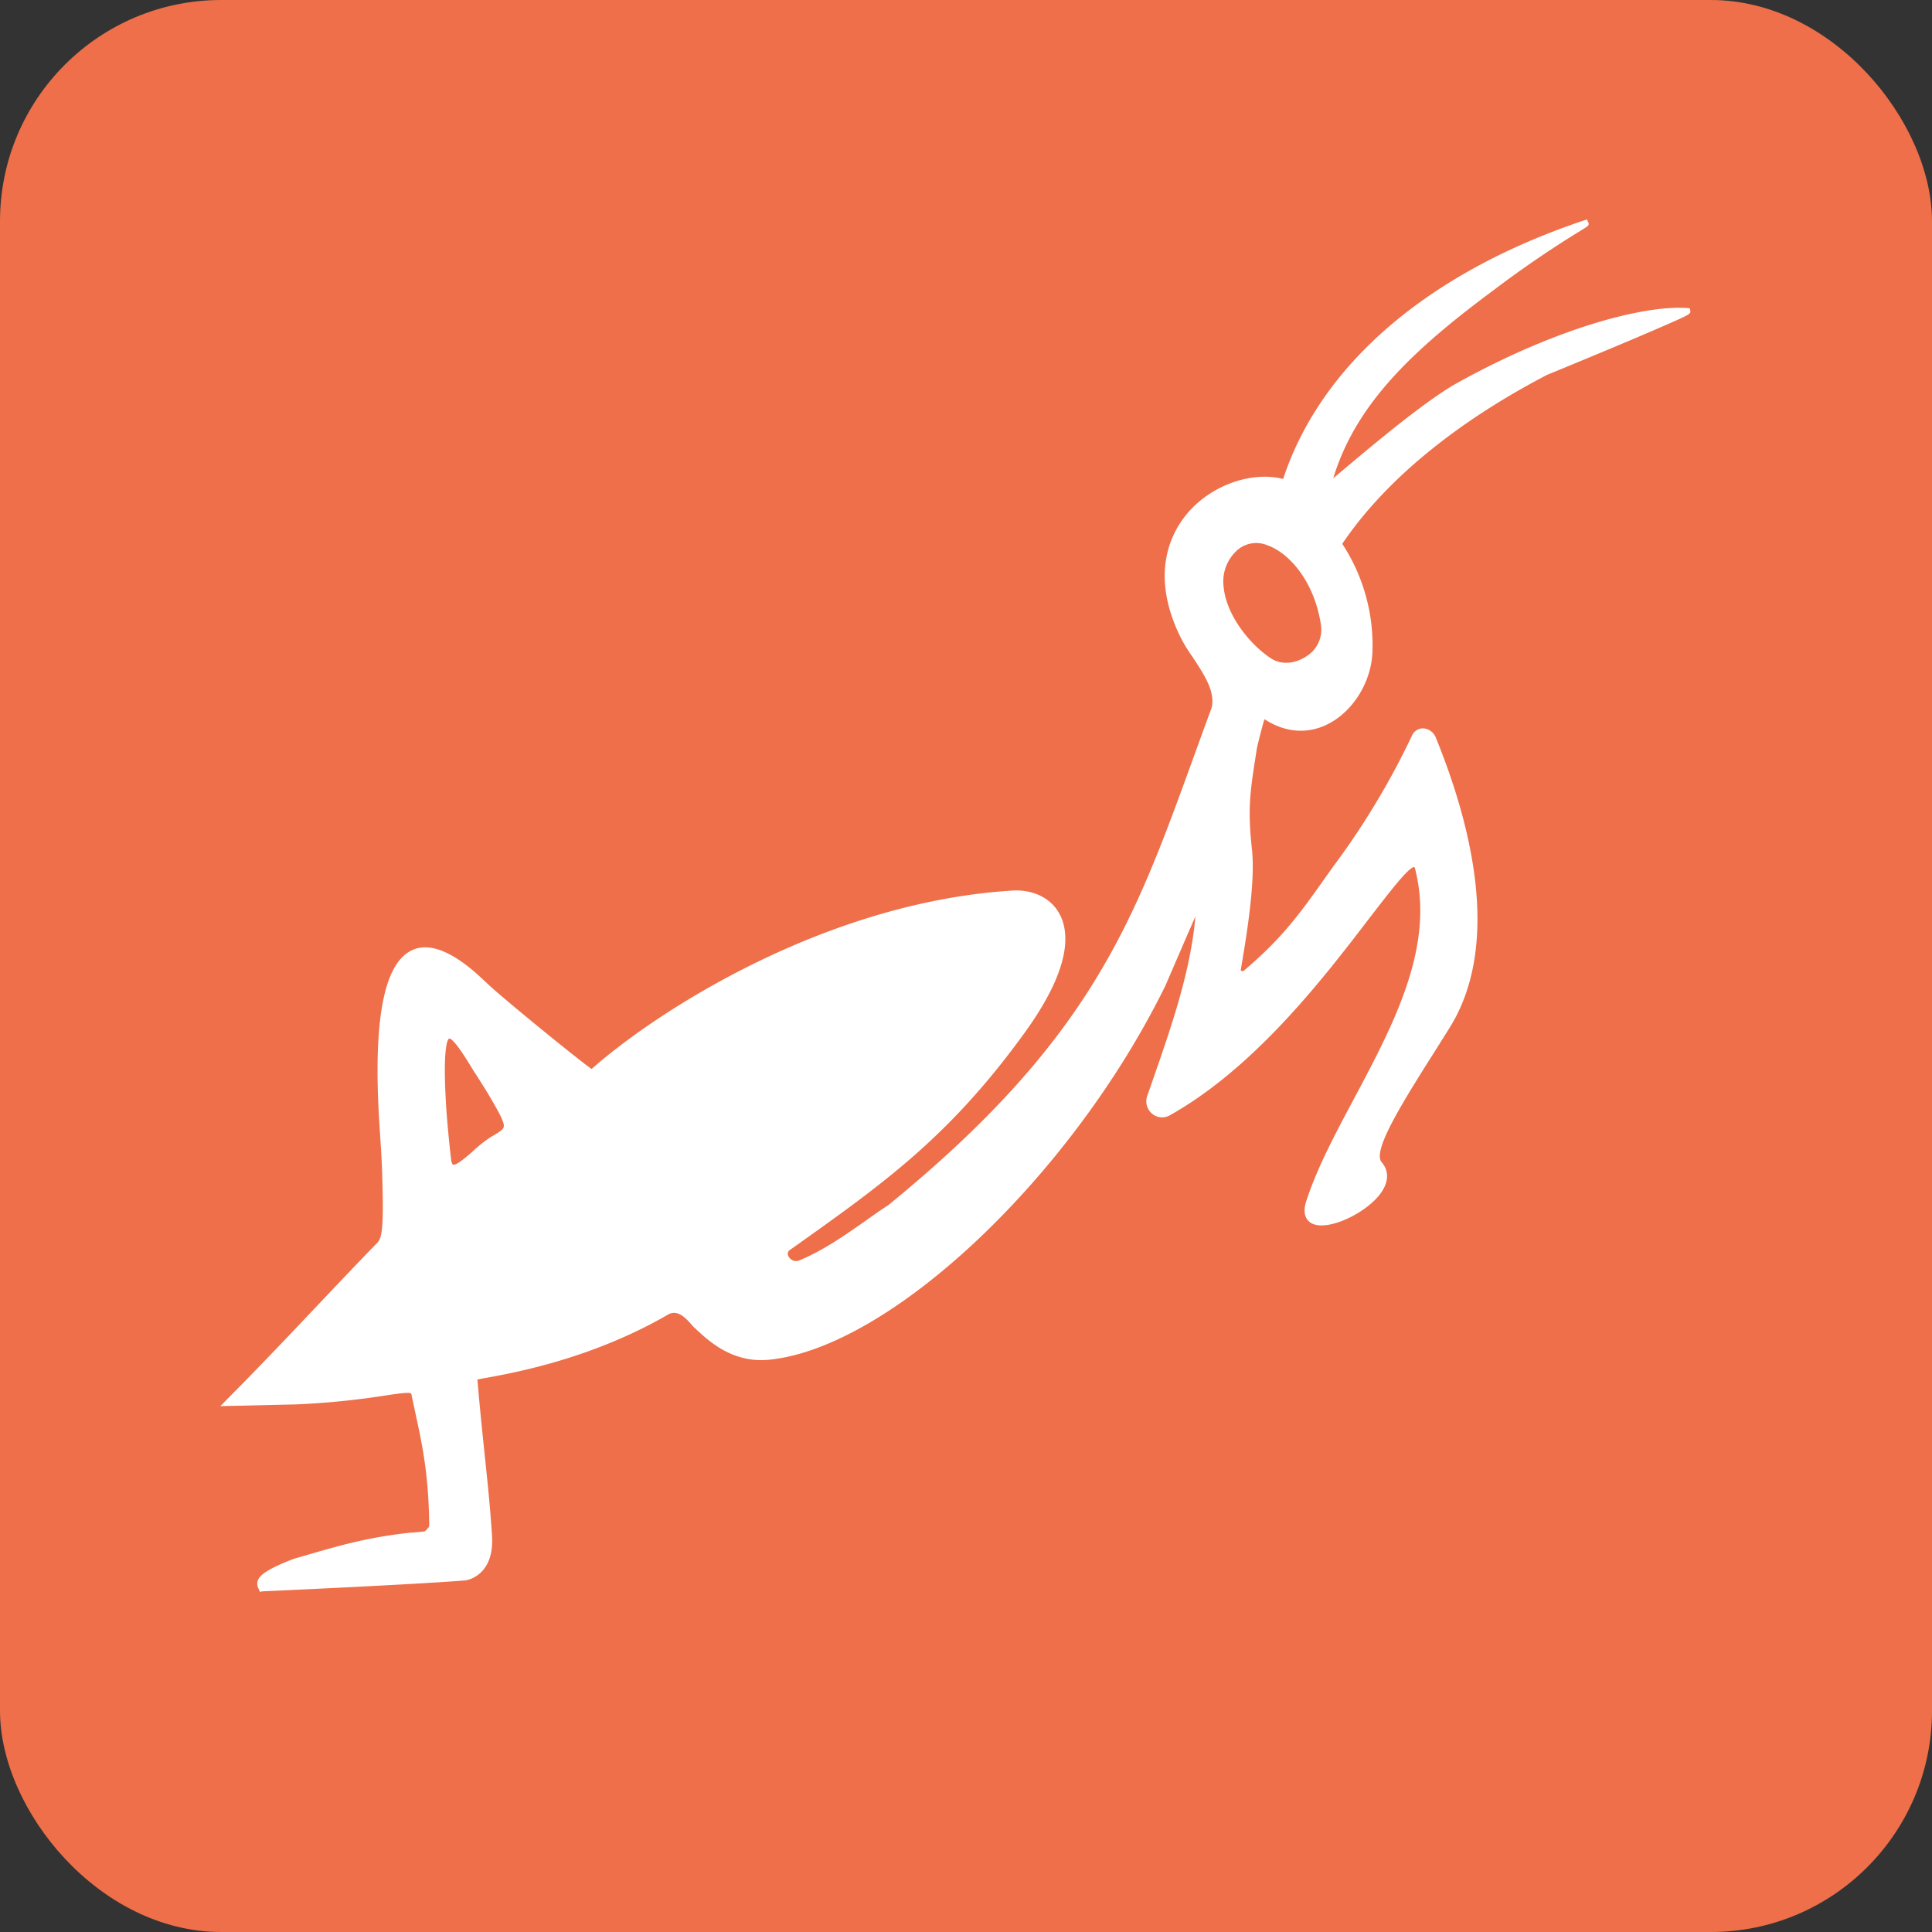 <svg id="Lager_1" data-name="Lager 1" xmlns="http://www.w3.org/2000/svg" viewBox="0 0 512 512"><rect x="0" y="0" width="512" height="512" fill="#333333" stroke="none"/><defs><style>.cls-1{fill:#ee6f49;}.cls-2{fill:#fff;}</style></defs><rect class="cls-1" width="512" height="512" rx="58.62"/><path class="cls-2" d="M386.67,102.2c-11.86,6.58-35.2,27.74-35,26.84,5.76-22.18,22.75-37.52,43.79-53.11,13-9.86,24.94-16.76,24.58-16.64C383.65,71.51,351.71,94,340.79,127.72l-.45.24c-14.78-4.24-39.17,11-27.75,38.06,2.4,6.78,11.43,14.72,9.33,22-18.55,49.93-26.54,83.63-86,132.11-6.2,3.93-14.22,10.75-23.81,14.74-2.78,1.16-5.86-2.59-3.2-4.48,24.17-17.15,41.89-29.59,61.94-57.33,19.78-27.37,7.49-36.77-2.31-36.17-52,3.15-97.27,34.62-111.59,47.48-.39.36-23.34-18.44-27.83-22.55-5.43-5-30.47-31.44-28,30.33.25,6.1.81,11.83,1,17.91.5,15.36.06,18.26-1.51,19.88C88,343,73.51,358.78,60.7,371.61l17.66-.4c23.53-1,31-4.84,31.56-2,2.14,10.42,4.31,18,4.71,32.33a5.56,5.56,0,0,1-5,5.49c-13.18,1.36-21.16,4-31.61,7-10.62,4.09-9.09,5.61-8.56,6.87,0,0,40.36-1.8,53.78-2.9.27,0,6.74-1,6.17-10.77-.77-13.35-2.44-24.64-3.89-42.08-2.83-.63,24.48-2.08,51.26-17.64,3.82-1.9,6.75,2.72,7.82,3.67,2.75,2.48,9,9.3,19.05,8.31,31.8-3.12,79.42-47.8,104.35-98.65,0,0,10-23.28,10-22.7-.42,17.73-7.53,36.56-13.05,52.55a3.28,3.28,0,0,0,4.67,4.1c37.65-21.17,63.81-74.39,66.3-64.67,7.93,31-20.5,62.33-28.88,88.61-4.1,12.85,25.87-1.33,18.41-10.07-3.33-3.91,5.88-17.62,17.87-36.77,12.35-19.75,7.36-49.13-3.84-76.45a2.48,2.48,0,0,0-4.5-.11A205.79,205.79,0,0,1,354.15,230c-8.25,11.49-12.92,19.11-26.81,30.24-.38.3,4.82-23.29,3.52-35s-.33-16.44,1.32-27.12c.05-.38,2.15-9,2.47-8.83.64.33,1,.48,1.25.67,13.53,8.65,26.45-4.63,26.89-17.24a48.25,48.25,0,0,0-8-28.29.62.62,0,0,1,0-.69c15-22.23,39.23-37.19,54.81-45.29,13.2-5.3,37.85-16,37.42-16C435.48,81.65,412.34,88,386.67,102.2Zm-268,205.33c-.47-3.63-1.16-11.1-1.35-14.25-1.49-24,1.7-21.92,7.85-11.84,1.93,3.17,3.63,5.58,6,9.62,4.78,8.26,4.33,8.17-.71,11.15C126.15,304.73,119.44,313.52,118.66,307.53ZM336.52,175.36c-9.44-6-18.64-21.42-9.4-30.11,7.42-7,21.33,3,23.9,20.33C352.22,173.7,342.39,179.08,336.52,175.36Z"/><path class="cls-2" d="M68.88,421.85l-.34-.8a2.72,2.72,0,0,1-.2-2.27c.48-1.18,2-2.78,9.38-5.63l3.68-1.07c8.71-2.53,16.22-4.72,27.62-5.94l.35,0c2.57-.22,3.8-.37,4.39-.47-.05-14.4-1.74-22.22-3.69-31.25-.35-1.62-.7-3.28-1.06-5-.13-.6-3.19-.15-6.74.38a210.26,210.26,0,0,1-23.87,2.38l-20,.46L60,371C67.67,363.31,76,354.56,84,346.09c5.6-5.91,10.88-11.49,16-16.75,1.34-1.38,1.73-4.49,1.25-19.2-.11-3.23-.32-6.42-.53-9.51-.18-2.72-.36-5.53-.48-8.39-1-24,2-37.23,9-40.45s15.85,5,19.61,8.58l.86.81c4.64,4.25,23.71,19.8,27.07,22.11C174.05,268,218.84,239,268.46,236c4.17-.25,9.58,1.22,12.28,6.13s3.27,14.31-9.17,31.52c-19.93,27.57-37.32,39.91-61.38,57l-.77.54A1.25,1.25,0,0,0,209,333a2.24,2.24,0,0,0,2.71,1.07c6.72-2.79,12.61-7,17.8-10.64,2.07-1.47,4-2.85,5.83-4,53.78-43.83,65.11-75.05,80.79-118.27,1.58-4.35,3.19-8.81,4.9-13.41,1.22-4.26-1.93-9-5-13.67a39.16,39.16,0,0,1-4.34-7.73c-6.7-15.86-.78-26.07,3.35-30.74,6.33-7.17,16.77-10.77,25-8.68,10-30.31,38.33-54.63,79.71-68.51l.79-.26.36.75c.36.77-.08,1-1.38,1.83a281.45,281.45,0,0,0-23.49,16c-21.82,16.16-36.69,30.32-42.71,50l3.4-2.85c7.43-6.24,21.25-17.85,29.47-22.41,26.68-14.81,49.8-20.64,60.9-19.85l.74.06.12.73c.13.88.13.88-14.35,7.1C424.55,93.34,415.71,97,410,99.34,393.17,108.09,370,123,355.71,144.12a49,49,0,0,1,8,28.66c-.27,7.77-5,15.59-11.59,19-5.35,2.81-11.29,2.44-16.73-1l-.3-.17c-.64,2-1.91,7.17-2,7.7l-.35,2.26c-1.43,9.2-2.15,13.83-.95,24.61,1,9.07-1.84,25.15-3,32l.61.25c10.38-8.73,15.08-15.34,21.4-24.25.84-1.18,1.71-2.41,2.63-3.69a204.26,204.26,0,0,0,20.76-34.55,3.22,3.22,0,0,1,3-1.92,3.88,3.88,0,0,1,3.35,2.53c9.29,22.83,17.46,54.7,3.59,76.87l-3.26,5.19C371.58,292.29,363.58,305,366.16,308c2.12,2.49,1.87,5.62-.71,8.81-4,4.95-13.76,9.59-17.87,7.37-1.05-.56-2.61-2.06-1.43-5.78,2.75-8.6,7.54-17.6,12.62-27.13,10.58-19.86,21.52-40.4,16.25-61a1,1,0,0,0-.21-.48h-.06c-1.48,0-6.8,7-11.95,13.67-12,15.68-30.15,39.38-52.72,52.07a4.14,4.14,0,0,1-4.77-.39,4.29,4.29,0,0,1-1.24-4.82c.48-1.4,1-2.82,1.48-4.26,4.7-13.49,10-28.6,11.24-43.17-2.1,4.76-5.44,12.51-7.91,18.25-24.82,50.63-72.95,96.05-105.11,99.21-9.6.95-15.94-5-19-7.81-.29-.27-.55-.52-.79-.73s-.46-.48-.77-.83c-1.68-1.92-3.66-3.87-6-2.7-20.27,11.78-40.84,15.5-48.58,16.91-.8.14-1.57.28-2.11.39.62,7.38,1.26,13.53,1.88,19.49.82,7.79,1.52,14.52,2,22,.63,10.8-7,11.74-7,11.75-13.28,1.08-53.4,2.89-53.81,2.9Zm39.05-54.61c1.76,0,2.64.46,2.9,1.77.36,1.72.71,3.37,1.06,5,2,9.28,3.73,17.3,3.73,32.34,0,1-.51,1.16-6.1,1.63l-.3,0c-11.24,1.2-18.68,3.37-27.3,5.88l-3.61,1c-6.58,2.54-8,4-8.24,4.57a.55.55,0,0,0,0,.45c5.21-.23,40.77-1.86,53.1-2.87,0,0,5.84-.79,5.32-9.78-.43-7.48-1.13-14.19-1.95-22-.6-5.71-1.27-12.18-1.9-19.64a1,1,0,0,1-.24-.66c0-.9.38-1,3.89-1.61,7.65-1.38,28-5.07,48-16.71,3.87-1.94,6.86,1.48,8.29,3.11a7.61,7.61,0,0,0,.62.67l.81.76c3.06,2.86,8.76,8.18,17.53,7.32,31.6-3.11,79-48.06,103.6-98.14,0,0,2.43-5.67,4.89-11.33,5.23-12.06,5.22-12.07,6.12-11.88l.75.17,0,.78c-.39,16.32-6.36,33.45-11.63,48.57L305.83,291a2.47,2.47,0,0,0,.67,2.78,2.29,2.29,0,0,0,2.66.19c22.24-12.5,40.25-36,52.16-51.57,8.1-10.57,11.48-14.84,13.89-14.35a2.18,2.18,0,0,1,1.61,1.84c5.45,21.27-6.16,43.07-16.41,62.3-5,9.46-9.79,18.39-12.48,26.82-.6,1.87-.42,3.07.53,3.58,2.8,1.51,11.47-1.86,15.54-6.9,2-2.49,2.26-4.65.74-6.43-3.47-4.07,3.31-14.84,14.53-32.68q1.59-2.52,3.26-5.19c10.5-16.78,9.17-43.47-3.74-75.17a2,2,0,0,0-1.68-1.38,1.36,1.36,0,0,0-1.29.88,205.6,205.6,0,0,1-20.92,34.82l-2.62,3.68C345.37,244,340.37,251,327.92,261l-.5.4-.57-.32c-.61-.37-.61-.37.08-4.29,1.19-6.76,4-22.59,3-31.37-1.23-11-.45-16,1-25.11l.36-2.26c0-.09,1.81-8.95,2.94-9.52l.43-.22.81.41a10.35,10.35,0,0,1,1,.52c6.22,4,11.51,2.72,14.86,1,6-3.14,10.35-10.32,10.6-17.44a47.18,47.18,0,0,0-7.76-27.65,1.76,1.76,0,0,1,0-1.91c14.54-21.49,38-36.61,55.09-45.51,10-4,26.35-11,33.66-14.26-11.89.66-32.38,6.66-55.73,19.62l-.46-.81.46.81c-8.07,4.48-21.8,16-29.18,22.22-6,5.07-6,5.07-6.74,4.62l-.57-.36.17-.69c5.58-21.49,21.68-37,44.14-53.61,6.51-5,12.74-9.15,17.32-12.09-36.62,14.11-61.54,36.95-70.59,64.91a1.31,1.31,0,0,1-1.63.83c-7.67-2.17-17.59,1.19-23.59,8-3.84,4.35-9.33,13.87-3,28.83a37.16,37.16,0,0,0,4.16,7.38c3.28,5,6.68,10.13,5.2,15.29-1.73,4.66-3.35,9.11-4.92,13.46-15.79,43.5-27.2,74.94-81.41,119.11l-.09.07c-1.77,1.12-3.73,2.5-5.79,4-5.28,3.73-11.25,8-18.16,10.84a4.1,4.1,0,0,1-5.06-1.89,3.09,3.09,0,0,1,1-4.21l.77-.54c23.92-17,41.2-29.25,60.95-56.57,12.5-17.29,11-25.92,9.05-29.53-2.28-4.15-6.95-5.39-10.54-5.17-49.58,3-94.3,32.22-111,47.25-.76.67-.88.78-13.59-9.58-5.89-4.79-13.1-10.79-15.5-13l-.88-.82c-3.48-3.28-11.63-11-17.56-8.25-4.27,2-9.11,10.24-8,38.69.12,2.83.3,5.63.48,8.33.21,3.11.42,6.32.53,9.58.51,15.74.06,18.67-1.77,20.56-5.09,5.24-10.37,10.82-16,16.73-7.47,7.87-15.16,16-22.35,23.26l15.35-.35A211.15,211.15,0,0,0,102,367.92,46.65,46.65,0,0,1,107.93,367.24Zm232-239.81ZM120.18,310.51a2.07,2.07,0,0,1-.78-.14c-.91-.34-1.47-1.26-1.67-2.72h0c-.46-3.56-1.15-11.08-1.35-14.32-1-15.69.08-19.24,2.09-19.87s4.21,2.14,7.49,7.5c.73,1.2,1.43,2.29,2.14,3.4,1.17,1.83,2.37,3.71,3.83,6.23,4.71,8.15,4.66,9.05-.59,12.15l-.46.27a33.92,33.92,0,0,0-4.14,3.3C124.21,308.54,122,310.51,120.18,310.51Zm-.6-3.1c.11.81.32,1.16.47,1.22.88.34,3.75-2.2,5.46-3.71a33.59,33.59,0,0,1,4.42-3.51l.46-.27c2.2-1.3,3.09-1.86,3.13-2.7.06-1.17-1.23-3.5-3.2-6.92-1.44-2.48-2.63-4.35-3.79-6.15-.72-1.13-1.43-2.23-2.16-3.44-4-6.52-5.09-6.77-5.34-6.69s-1.82,1.42-.79,18c.19,3.21.88,10.67,1.34,14.19ZM340.86,177.5a9,9,0,0,1-4.83-1.35c-6.16-3.9-12.81-12.15-13.6-20.39a13.11,13.11,0,0,1,4.05-11.19c2.66-2.5,6.21-3.15,10-1.83,6.14,2.13,13.6,10.15,15.46,22.7a10.15,10.15,0,0,1-4.83,10.13A11.51,11.51,0,0,1,340.86,177.5ZM337,174.58c2.53,1.6,6.09,1.38,9.08-.57a8.32,8.32,0,0,0,4-8.29c-1.74-11.79-8.59-19.27-14.22-21.22a7.61,7.61,0,0,0-8.11,1.43,11.1,11.1,0,0,0-3.47,9.65C325,163.14,331.39,171,337,174.58Z"/></svg>